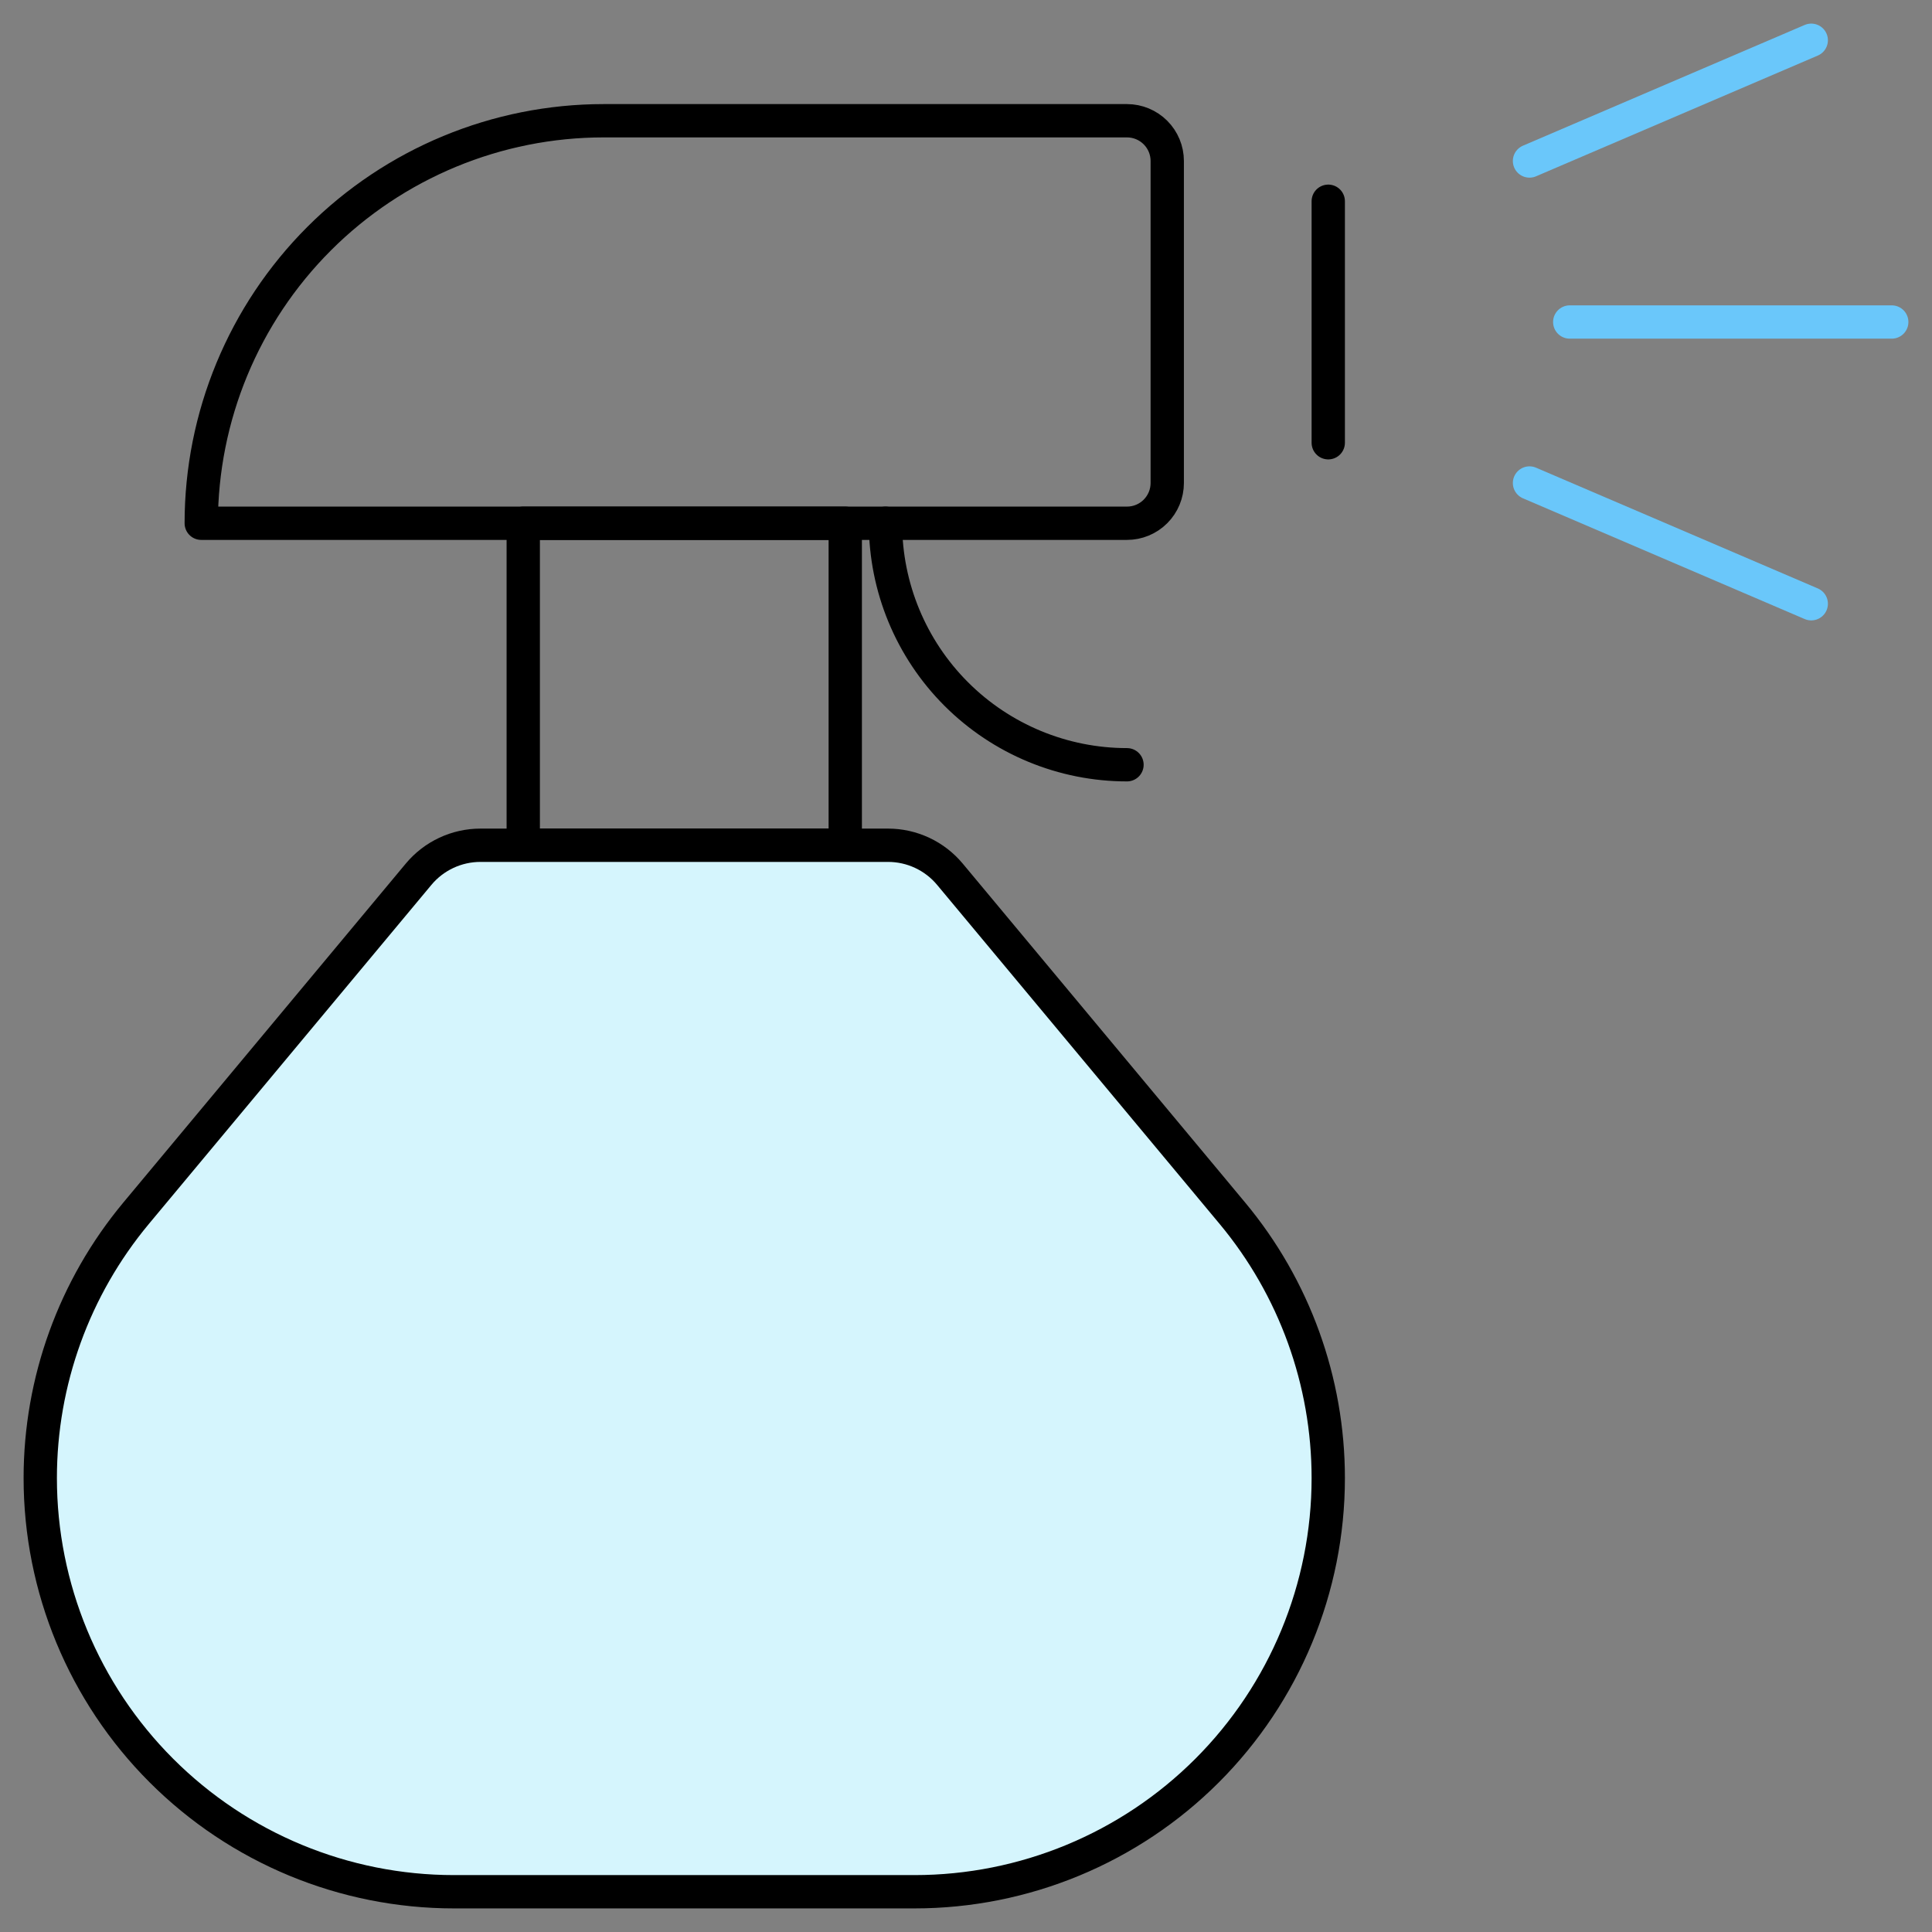<svg xmlns="http://www.w3.org/2000/svg" width="145" height="145" fill="none" viewBox="0 0 145 145"><rect x="0" y="0" width="145" height="145" fill="#808080" stroke="none"/><path stroke="#6AC7FA" stroke-linecap="round" stroke-linejoin="round" stroke-width="2.5" d="M117.812 24.167H141.979"/><path stroke="#6AC7FA" stroke-linecap="round" stroke-linejoin="round" stroke-width="2.5" d="M114.792 12.083L135.938 3.021"/><path stroke="#6AC7FA" stroke-linecap="round" stroke-linejoin="round" stroke-width="2.5" d="M114.792 36.25L135.938 45.312"/><path stroke="#000" stroke-linecap="round" stroke-linejoin="round" stroke-width="2.5" d="M45.312 9.062H84.583C85.385 9.062 86.153 9.381 86.719 9.947C87.286 10.514 87.604 11.282 87.604 12.083V36.25C87.604 37.051 87.286 37.819 86.719 38.386C86.153 38.953 85.385 39.271 84.583 39.271H15.104C15.104 31.259 18.287 23.576 23.952 17.91C29.617 12.245 37.301 9.062 45.312 9.062V9.062Z"/><path stroke="#000" stroke-linecap="round" stroke-linejoin="round" stroke-width="2.5" d="M63.438 39.271H39.271V63.438H63.438V39.271Z"/><path fill="#D5F5FD" stroke="#000" stroke-linecap="round" stroke-linejoin="round" stroke-width="2.5" d="M68.639 141.979H34.069C25.834 141.979 17.937 138.708 12.115 132.885C6.292 127.063 3.021 119.166 3.021 110.931C3.021 103.668 5.567 96.634 10.216 91.054L31.417 65.612C31.983 64.932 32.693 64.385 33.495 64.009C34.297 63.633 35.171 63.438 36.057 63.438H66.652C67.537 63.438 68.412 63.633 69.214 64.009C70.016 64.385 70.725 64.932 71.292 65.612L92.492 91.054C97.141 96.634 99.687 103.668 99.688 110.931C99.688 119.166 96.416 127.063 90.594 132.885C84.771 138.708 76.874 141.979 68.639 141.979Z"/><path stroke="#000" stroke-linecap="round" stroke-linejoin="round" stroke-width="2.5" d="M84.583 57.396C79.776 57.396 75.166 55.486 71.767 52.087C68.368 48.688 66.458 44.078 66.458 39.271"/><path stroke="#000" stroke-linecap="round" stroke-linejoin="round" stroke-width="2.5" d="M99.688 15.104V33.229"/></svg>
